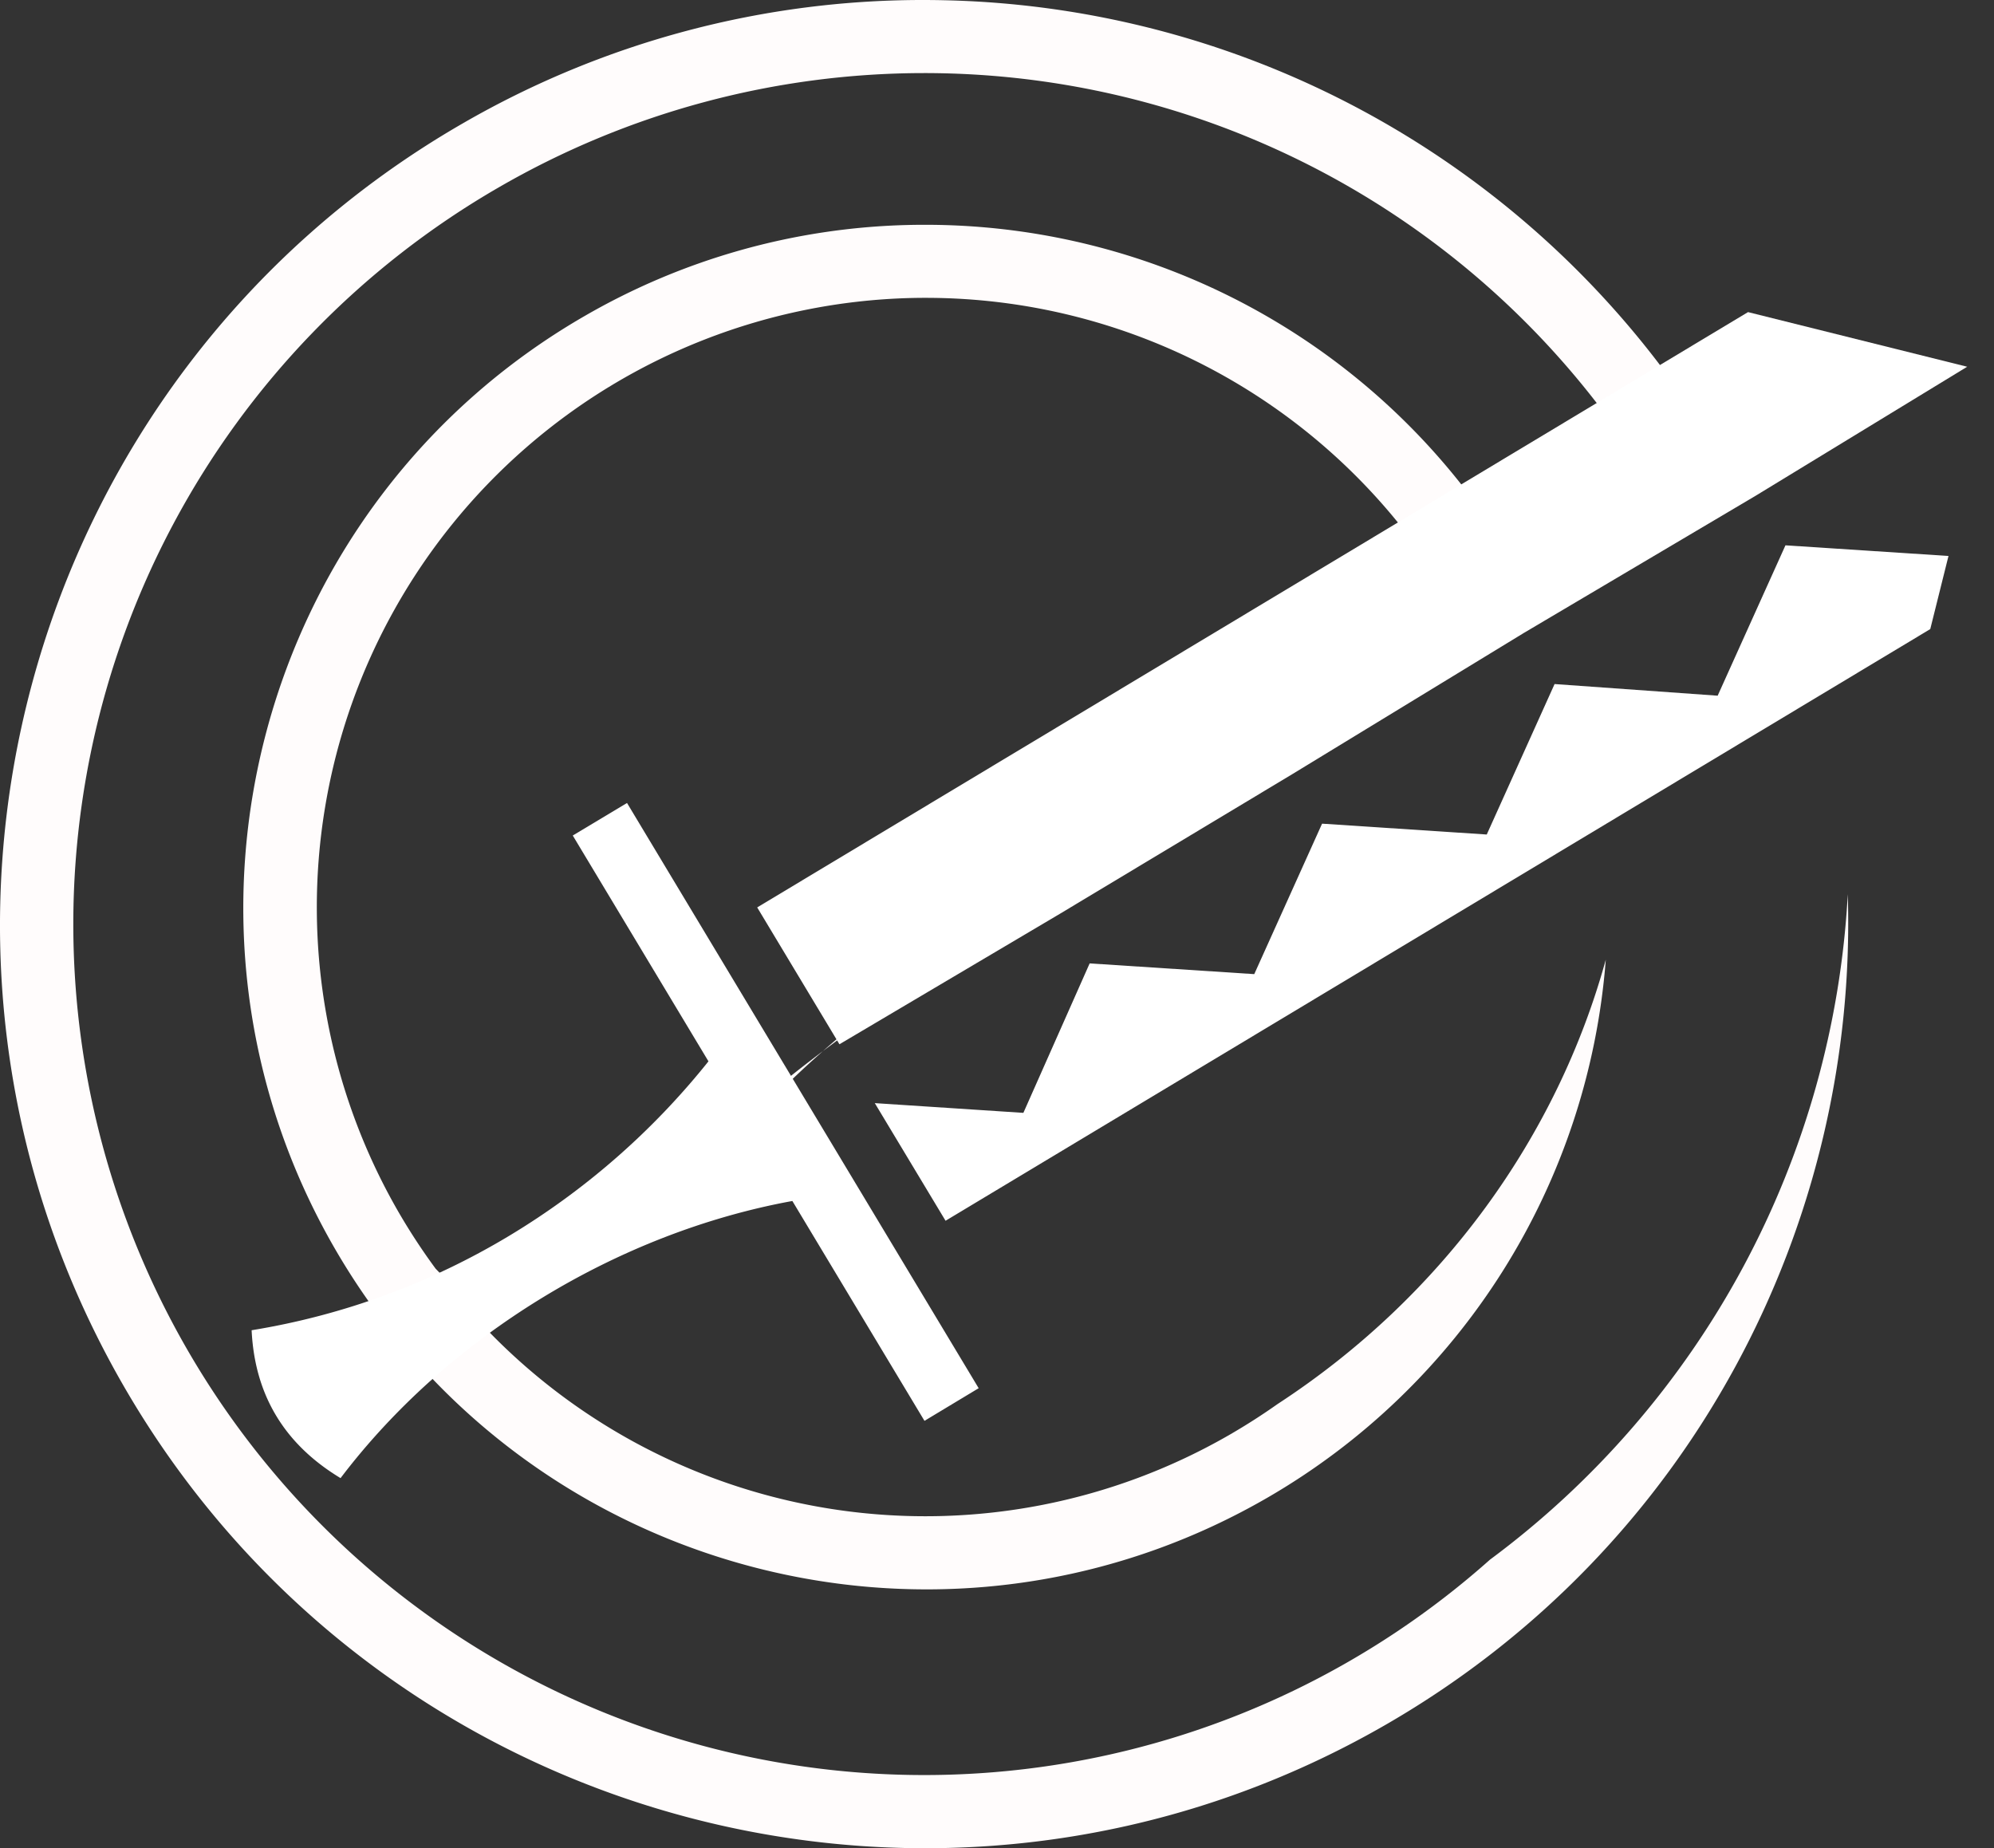 <svg xmlns="http://www.w3.org/2000/svg" width="507.614" height="470.515" viewBox="0 0 507.614 470.515">
  <rect x="0" y="0" width="507.614" height="470.515" fill="#333333" stroke="none"/>
  <g id="sword-loader" transform="translate(-1335 -470)">
    <path id="sword-spin-svgrepo-com" d="M259.738,20.38A234.006,234.006,0,0,0,140.994,51.89C28.566,116.8-10.03,260.837,54.88,373.265s208.947,151.024,321.376,86.113c77.686-44.852,120.106-127.485,117.5-211.363a225.976,225.976,0,0,1-91.082,169.41A216.6,216.6,0,1,1,150.34,68.076,216.353,216.353,0,0,1,446.183,147.35c.648,1.122,1.277,2.25,1.9,3.38.8,2.184-11.884-5.843-11.884-3.38,0,11.29-8.474,12.664-19.764,12.664-6.85,0-.43,14.773-4.136,9.6q-1.145-2.148-2.355-4.276c-.014-.035-.03-.068-.045-.1l-.01,0c-.15-.263-.293-.53-.445-.793A173.765,173.765,0,0,0,260.081,77.607q-2.885-.021-5.773.05a172.751,172.751,0,0,0-82.162,23.2c-82.99,47.914-111.5,154.31-63.584,237.3q4.4,7.608,9.426,14.6l11.854,14.73c53.686,59.734,143.727,75.99,216.017,34.254a173.615,173.615,0,0,0,86.294-137.05c-12.315,44.767-41.423,85.652-83.564,113.128q-5.8,4.1-12.076,7.737a154.908,154.908,0,0,1-190.1-27.633l-6.024-7.147L204.1,325.219c5.73-38.932,156.071-122.322,216.388-174.489,17.029-14.727,53.413,6.482,44.395-9.138l-.4.173q-1.038-1.89-2.118-3.764A235.25,235.25,0,0,0,263.642,20.436q-1.95-.045-3.9-.056Zm.283,75.823a154.833,154.833,0,0,1,133.238,77.582c.19.33.37.66.556.99-34.149,34.536-138.541,90.3-183.609,131.818-15.792,15.614-2.152,5.2-6.1,4.437l7.6,5.574-30.212,8.615-38.105,27.535-9.121-9.4a157.1,157.1,0,0,1-9.518-14.544A155.146,155.146,0,0,1,254.87,96.252q2.58-.067,5.15-.05Z" transform="translate(1311.632 449.624)" fill="#fffcfc"/>
    <path id="croc-sword-svgrepo-com_1_" data-name="croc-sword-svgrepo-com (1)" d="M51.208,22.22C35.679,26.892,25.162,37.047,20.156,53.294c41.542,17.777,77.615,53.275,96.281,94.533L70.266,194l11.4,11.375,122.9-122.9-11.377-11.4L145.764,118.5a190.678,190.678,0,0,1-55.33-38.437A184.752,184.752,0,0,1,51.208,22.218Zm135.58,98.84L158.05,149.8l45.8,46.416,48.807,48.807,49.149,48.508,48.165,48.807,44.888,44.3v-57.5L186.788,121.059Zm-41.1,41.1-24.7,24.723L327.785,393.674h19.182l-7.412-40.926-41.32-7.486-7.165-41-41.345-7.486-7.462-41.345-41.343-7.486-7.486-41.319-41-7.166Z" transform="translate(1365.109 852.959) rotate(-76)" fill="#fff"/>
  </g>
</svg>
